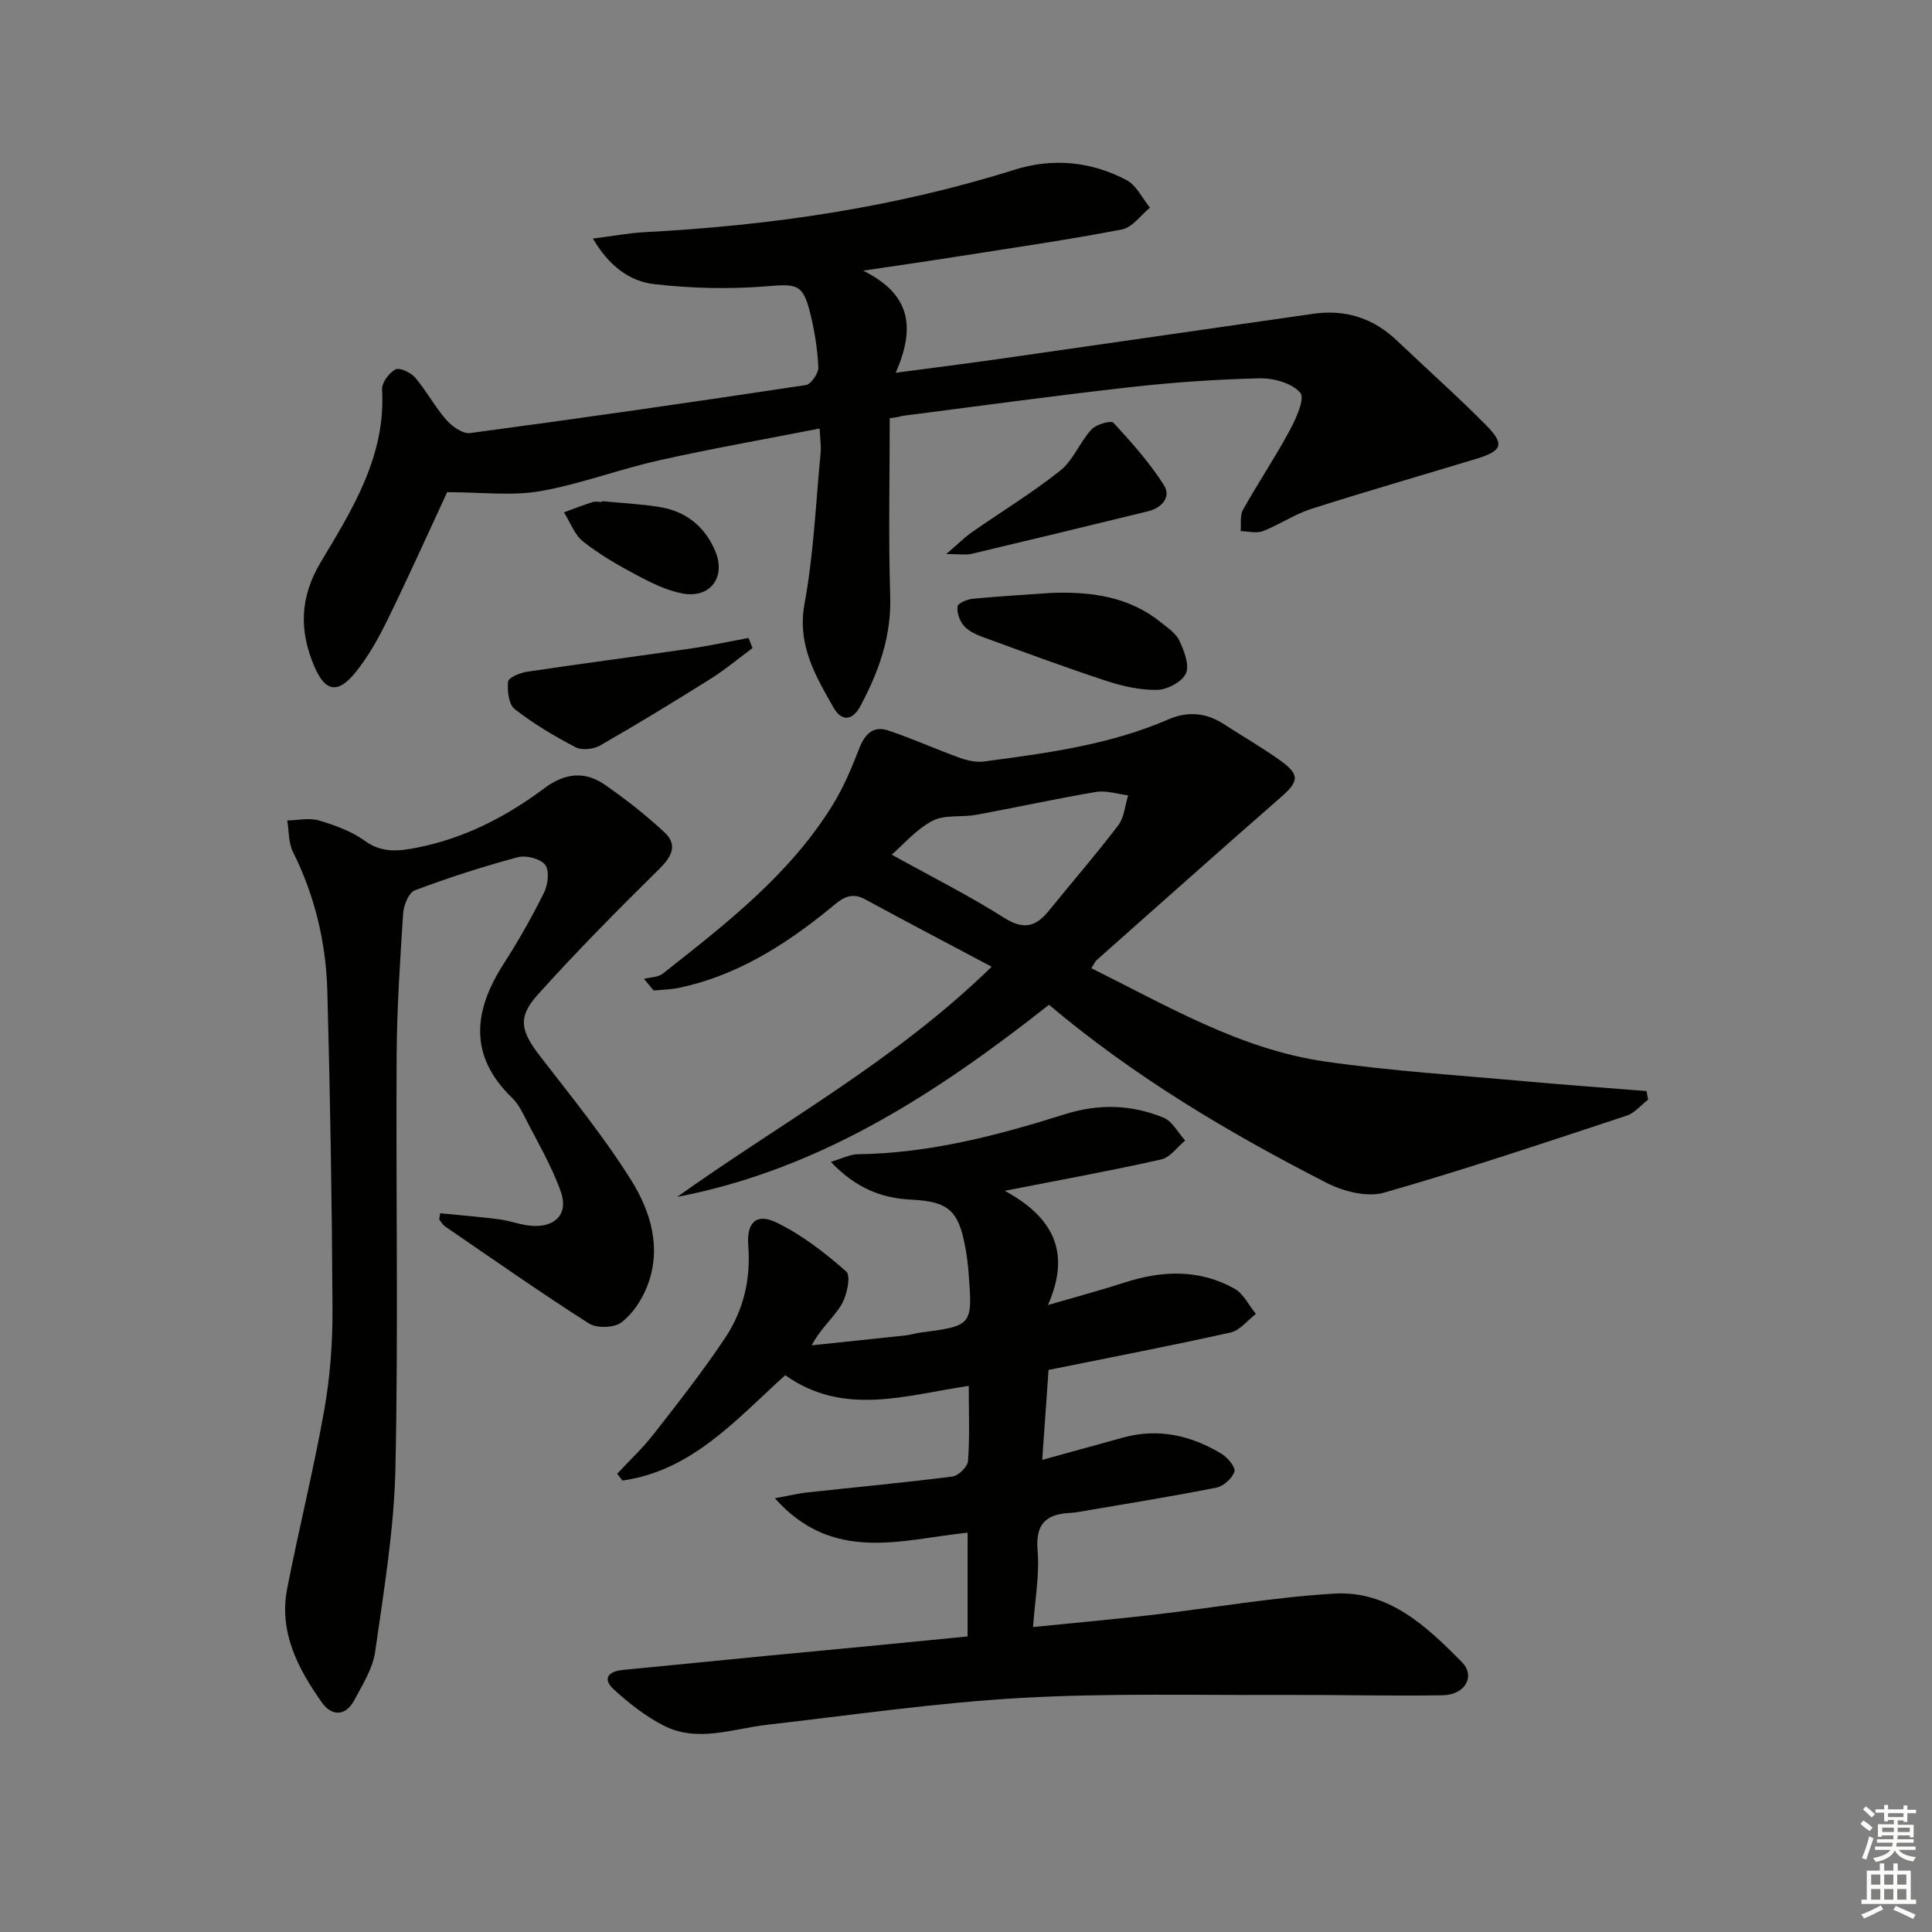 <svg enable-background="new 0 0 400 400" viewBox="0 0 400 400" xmlns="http://www.w3.org/2000/svg"><rect x="0" y="0" width="400" height="400" fill="#808080" stroke="none"/><g fill="#010100"><path d="m200.33 338.81c0-7.46 0-14.23 0-21.49-13.68 1.43-27.86 6.43-39.9-7.12 2.91-.53 4.73-.99 6.57-1.19 10.06-1.1 20.15-2.03 30.19-3.31 1.25-.16 3.15-2.03 3.23-3.22.37-4.95.15-9.95.15-15.55-13.01 1.92-25.87 6.41-38-2.21-10.1 9.12-19.3 19.81-33.7 21.81-.36-.47-.73-.94-1.09-1.41 2.55-2.74 5.32-5.32 7.61-8.27 5.09-6.53 10.23-13.06 14.8-19.95 3.74-5.64 5.28-12.08 4.73-19.02-.38-4.79 1.7-6.78 5.82-4.78 5.26 2.55 10.07 6.27 14.47 10.16.99.88.15 4.93-.99 6.85-1.64 2.75-4.32 4.89-6.16 8.42 6.46-.68 12.93-1.34 19.39-2.04.99-.11 1.95-.43 2.94-.56 10.98-1.45 10.99-1.45 10.14-12.49-.14-1.82-.38-3.64-.72-5.43-1.39-7.43-3.53-9.26-11.17-9.64-6.21-.3-11.54-2.45-16.63-7.82 2.4-.71 3.99-1.56 5.58-1.58 14.81-.18 28.94-3.89 42.89-8.28 7.05-2.22 13.78-2 20.4.7 1.84.75 3.02 3.12 4.5 4.74-1.64 1.35-3.1 3.5-4.96 3.92-10.19 2.29-20.47 4.16-32.39 6.49 9.85 5.39 13.85 12.55 8.93 23.66 6.3-1.84 11.15-3.13 15.93-4.68 7.76-2.51 15.43-2.77 22.68 1.27 1.88 1.05 2.99 3.46 4.45 5.24-1.74 1.33-3.3 3.42-5.24 3.85-12.3 2.74-24.69 5.12-37.69 7.75-.41 5.88-.84 11.89-1.31 18.62 6.12-1.69 11.38-3.12 16.64-4.59 7.35-2.05 14.16-.49 20.5 3.34 1.26.76 2.95 2.81 2.66 3.68-.47 1.4-2.26 3.03-3.74 3.32-9.43 1.86-18.94 3.39-28.42 5.01-.66.11-1.32.2-1.98.23-4.94.27-7.08 2.35-6.62 7.78.43 5.02-.54 10.15-.94 15.84 8.77-.89 16.82-1.6 24.84-2.53 12.53-1.45 25-3.65 37.57-4.39 11.22-.65 19.1 6.79 26.37 14.17 2.9 2.95.65 6.81-3.99 6.88-10.83.17-21.66-.11-32.48-.07-18.28.08-36.59-.41-54.82.62-17.55.99-35.02 3.55-52.51 5.55-7.19.82-14.45 3.77-21.5.15-3.72-1.91-7.15-4.61-10.26-7.44-2.44-2.23-1.18-3.76 1.86-4.06 9.75-.94 19.5-1.91 29.25-2.87 13.89-1.29 27.78-2.65 42.12-4.06z"/><path d="m169.69 88.72c-11.37 2.23-22.43 4.17-33.37 6.62-8.25 1.85-16.25 4.92-24.55 6.36-5.83 1.01-11.97.2-19.19.2-3.8 8.19-7.93 17.39-12.36 26.45-1.88 3.84-4.02 7.67-6.7 10.96-3.6 4.41-6.21 3.87-8.41-1.26-3.19-7.45-3.09-14.36 1.36-21.77 6.54-10.91 13.44-21.94 12.63-35.64-.08-1.39 1.44-3.46 2.77-4.15.87-.45 3.18.63 4.08 1.68 2.35 2.76 4.08 6.05 6.47 8.77 1.19 1.36 3.4 2.92 4.93 2.72 23.2-3.1 46.36-6.44 69.5-9.94 1.07-.16 2.64-2.45 2.58-3.68-.18-3.77-.78-7.58-1.7-11.26-1.52-6.08-2.8-6.01-9.12-5.5-7.69.62-15.55.43-23.21-.46-5.08-.59-9.35-3.8-12.64-9.42 4.16-.53 7.48-1.17 10.83-1.34 25.98-1.37 51.54-5.08 76.43-12.91 7.96-2.5 15.9-1.74 23.24 2.15 2.04 1.09 3.25 3.76 4.83 5.7-1.92 1.55-3.65 4.09-5.78 4.5-11.23 2.16-22.57 3.8-33.88 5.58-6.02.95-12.04 1.81-19.72 2.96 10.06 4.98 10.75 11.96 6.74 21.14 7.68-1.02 14.29-1.85 20.89-2.79 21.84-3.12 43.67-6.28 65.51-9.42 6.69-.96 12.48.87 17.39 5.56 6.14 5.86 12.51 11.49 18.46 17.52 3.89 3.94 3.33 5.31-2.07 6.95-11.4 3.46-22.85 6.75-34.2 10.38-3.45 1.11-6.56 3.27-9.96 4.58-1.34.52-3.06.03-4.61 0 .14-1.49-.18-3.23.49-4.42 3.08-5.51 6.62-10.77 9.62-16.33 1.33-2.47 3.25-6.68 2.25-7.88-1.68-1.99-5.5-3.06-8.39-3-8.96.2-17.94.83-26.85 1.83-15.67 1.76-31.3 3.91-46.94 5.92-.47.06-.91.3-2.83.5 0 12.28-.29 24.57.1 36.83.26 8.35-2.37 15.66-6.17 22.76-1.65 3.08-3.89 3.28-5.59.29-3.75-6.61-7.54-12.96-5.98-21.48 1.89-10.25 2.33-20.78 3.33-31.19.14-1.44-.11-2.93-.21-5.07z"/><path d="m225.95 200.46c15.73 7.79 30.83 16.78 48.35 19.31 13.94 2.01 28.04 2.87 42.08 4.15 8.16.74 16.34 1.32 24.51 1.97.11.59.22 1.19.33 1.78-1.47 1.13-2.77 2.76-4.43 3.31-16.68 5.5-33.33 11.12-50.21 15.94-3.52 1.01-8.41-.23-11.87-2-20.3-10.37-39.86-21.99-57.53-36.89-23.12 18.24-47.38 34.09-76.98 39.78 21.64-15.45 45.17-28.19 65.11-47.66-9.12-4.85-17.72-9.34-26.24-13.98-3.3-1.79-5.27.32-7.44 2.09-9.26 7.51-19.18 13.76-31.04 16.26-1.72.36-3.5.38-5.26.55-.67-.8-1.34-1.61-2-2.41 1.31-.34 2.91-.31 3.88-1.07 13.08-10.31 26.32-20.52 35.22-34.99 2.23-3.63 3.92-7.64 5.46-11.63 1.14-2.94 2.87-4.76 5.93-3.75 4.99 1.64 9.8 3.84 14.75 5.63 1.61.58 3.49 1.03 5.15.81 13-1.73 26.01-3.43 38.21-8.73 3.9-1.69 7.77-1.41 11.42.97 3.9 2.54 7.96 4.86 11.74 7.57 4.09 2.93 3.84 4.32.05 7.63-12.76 11.15-25.41 22.43-38.08 33.67-.32.29-.51.77-1.11 1.69zm-41.33-23.51c8.41 4.66 16.07 8.5 23.26 13.06 3.97 2.52 6.51 1.94 9.2-1.37 4.81-5.93 9.82-11.7 14.44-17.77 1.25-1.64 1.4-4.11 2.05-6.2-2.21-.27-4.51-1.06-6.62-.71-8.32 1.4-16.56 3.22-24.86 4.74-3.01.55-6.52-.08-9.05 1.25-3.4 1.8-6.08 4.98-8.42 7z"/><path d="m91.13 251.19c4.07.41 8.15.73 12.21 1.25 2.29.3 4.51 1.2 6.79 1.36 4.88.33 7.61-2.51 5.97-7.1-1.98-5.57-5.09-10.74-7.77-16.05-.6-1.18-1.31-2.38-2.25-3.29-9.08-8.75-8.1-18.02-1.8-27.82 3.05-4.74 5.85-9.68 8.36-14.74.82-1.65 1.15-4.59.22-5.76-1.02-1.28-3.98-2.02-5.71-1.55-7.19 1.93-14.29 4.22-21.26 6.84-1.26.47-2.31 3.08-2.42 4.77-.64 9.79-1.29 19.6-1.35 29.4-.17 28.48.36 56.98-.25 85.45-.27 12.71-2.41 25.41-4.2 38.04-.49 3.46-2.59 6.75-4.28 9.95-1.81 3.44-4.71 3.43-6.74.55-4.96-7.01-8.95-14.58-7.19-23.6 2.41-12.36 5.48-24.6 7.68-37 1.21-6.83 1.73-13.88 1.7-20.83-.11-21.97-.47-43.94-1.07-65.9-.28-10.03-2.58-19.7-7.12-28.79-.94-1.89-.81-4.32-1.18-6.5 2.2-.04 4.55-.59 6.56 0 3.31.98 6.74 2.22 9.5 4.21 3.55 2.57 6.98 2.16 10.78 1.42 9.84-1.93 18.5-6.41 26.42-12.32 4.17-3.11 8.3-3.59 12.42-.76 4.34 2.99 8.52 6.29 12.39 9.87 2.77 2.56 1.64 4.96-.99 7.56-8.61 8.49-17.13 17.1-25.22 26.09-4.27 4.75-3.5 7.56.53 12.78 6.48 8.39 13.2 16.66 18.81 25.62 4.06 6.48 6.38 14.12 3.34 21.92-1.1 2.82-2.99 5.73-5.34 7.52-1.51 1.15-5.12 1.27-6.75.22-10.09-6.43-19.88-13.31-29.76-20.07-.51-.35-.83-.97-1.23-1.46.06-.4.13-.84.2-1.28z"/><path d="m217.8 122.75c8.17-.28 15.93.77 22.54 6.09 1.41 1.14 3.13 2.27 3.84 3.81.98 2.1 2.13 5.04 1.35 6.78-.79 1.74-3.85 3.36-5.94 3.4-3.55.07-7.25-.77-10.66-1.9-8.63-2.84-17.15-6-25.69-9.13-1.37-.5-2.85-1.24-3.74-2.31-.84-1.02-1.44-2.7-1.24-3.95.11-.7 2.03-1.47 3.19-1.58 5.44-.52 10.9-.82 16.35-1.21z"/><path d="m155.8 134.18c-2.87 2.12-5.62 4.44-8.63 6.33-7.56 4.75-15.19 9.4-22.93 13.84-1.36.78-3.76 1.04-5.07.36-4.39-2.29-8.72-4.86-12.61-7.9-1.25-.98-1.56-3.81-1.37-5.7.08-.82 2.47-1.81 3.91-2.03 11.22-1.68 22.48-3.15 33.71-4.78 4.08-.59 8.11-1.47 12.17-2.22.27.7.54 1.4.82 2.1z"/><path d="m195.91 114.71c2.49-2.13 3.8-3.47 5.31-4.52 6.1-4.26 12.5-8.14 18.31-12.77 2.68-2.14 4.03-5.87 6.42-8.48.98-1.07 4.07-1.96 4.57-1.42 3.75 4.05 7.46 8.24 10.43 12.87 1.59 2.48-.36 4.75-3.25 5.46-12.19 2.98-24.39 5.94-36.6 8.83-1.15.26-2.43.03-5.19.03z"/><path d="m124.65 103.76c3.95.38 7.93.58 11.84 1.2 5.45.86 9.39 3.98 11.56 9.05 2.34 5.47-.99 9.98-6.83 8.85-3.32-.64-6.54-2.27-9.57-3.88-3.79-2.02-7.56-4.2-10.91-6.85-1.8-1.43-2.68-4-3.98-6.06 1.96-.71 3.91-1.47 5.89-2.11.6-.19 1.32-.03 1.98-.03.01-.05.01-.11.02-.17z"/></g><path d="m385.2 377.6.6-.7c.6.4 1.3.9 1.9 1.5l-.6.7c-.8-.5-1.4-1-1.9-1.5zm.3 7.1c.6-1.4 1.1-2.9 1.5-4.5.3.1.6.3.9.4-.5 1.4-1 2.9-1.5 4.4zm.2-10.1.6-.6c.7.5 1.3 1.1 1.9 1.6l-.7.7c-.6-.6-1.2-1.2-1.8-1.7zm8.4-.8h.8v.9h1.8v.7h-1.8v1.8h-.8v-.3h-1.2v.9h3.3v2.6h-.8v-.4h-2.5c0 .3 0 .6-.1.8h3.4v.7h-3.5c0 .3-.1.6-.1.8h4v.7h-3.5c.7.9 1.9 1.3 3.6 1.5-.2.2-.4.5-.6.9-1.9-.3-3.2-1.1-3.8-2.3-.5 1.1-1.8 2-3.9 2.4-.2-.3-.4-.5-.6-.8 1.9-.4 3.1-.9 3.6-1.7h-3.2v-.7h3.5c.1-.2.1-.5.2-.8h-3.3v-.7h3.4c0-.2 0-.5 0-.8h-2.4v.3h-.8v-2.6h3.3v-.9h-1.2v.3h-.8v-1.8h-1.8v-.7h1.8v-.9h.8v.9h3.2zm-4.4 5.5h2.4c0-.3 0-.6 0-.9h-2.4zm1.2-3.1h3.2v-.8h-3.2zm4.4 2.2h-2.4v.9h2.5v-.9z" fill="#fbfcfa"/><path d="m389.2 385.8h.9v1.5h1.9v-1.5h.9v1.5h2.7v6h1.1v.9h-11.3v-.9h1.1v-6h2.7zm.2 8.7.5.8c-1.2.6-2.5 1.3-4 1.9-.2-.3-.3-.6-.6-.8 1.6-.6 3-1.3 4.1-1.9zm-2-4.3h1.9v-2.1h-1.9zm0 3.1h1.9v-2.2h-1.9zm2.7-3.1h1.9v-2.1h-1.9zm0 3.1h1.9v-2.2h-1.9zm2.4 1.3c1.4.6 2.7 1.2 4.1 1.8l-.5.9c-1.5-.7-2.8-1.4-4.1-1.9zm2.2-6.5h-1.9v2.1h1.9zm-1.9 5.2h1.9v-2.2h-1.9z" fill="#fbfcfa"/></svg>